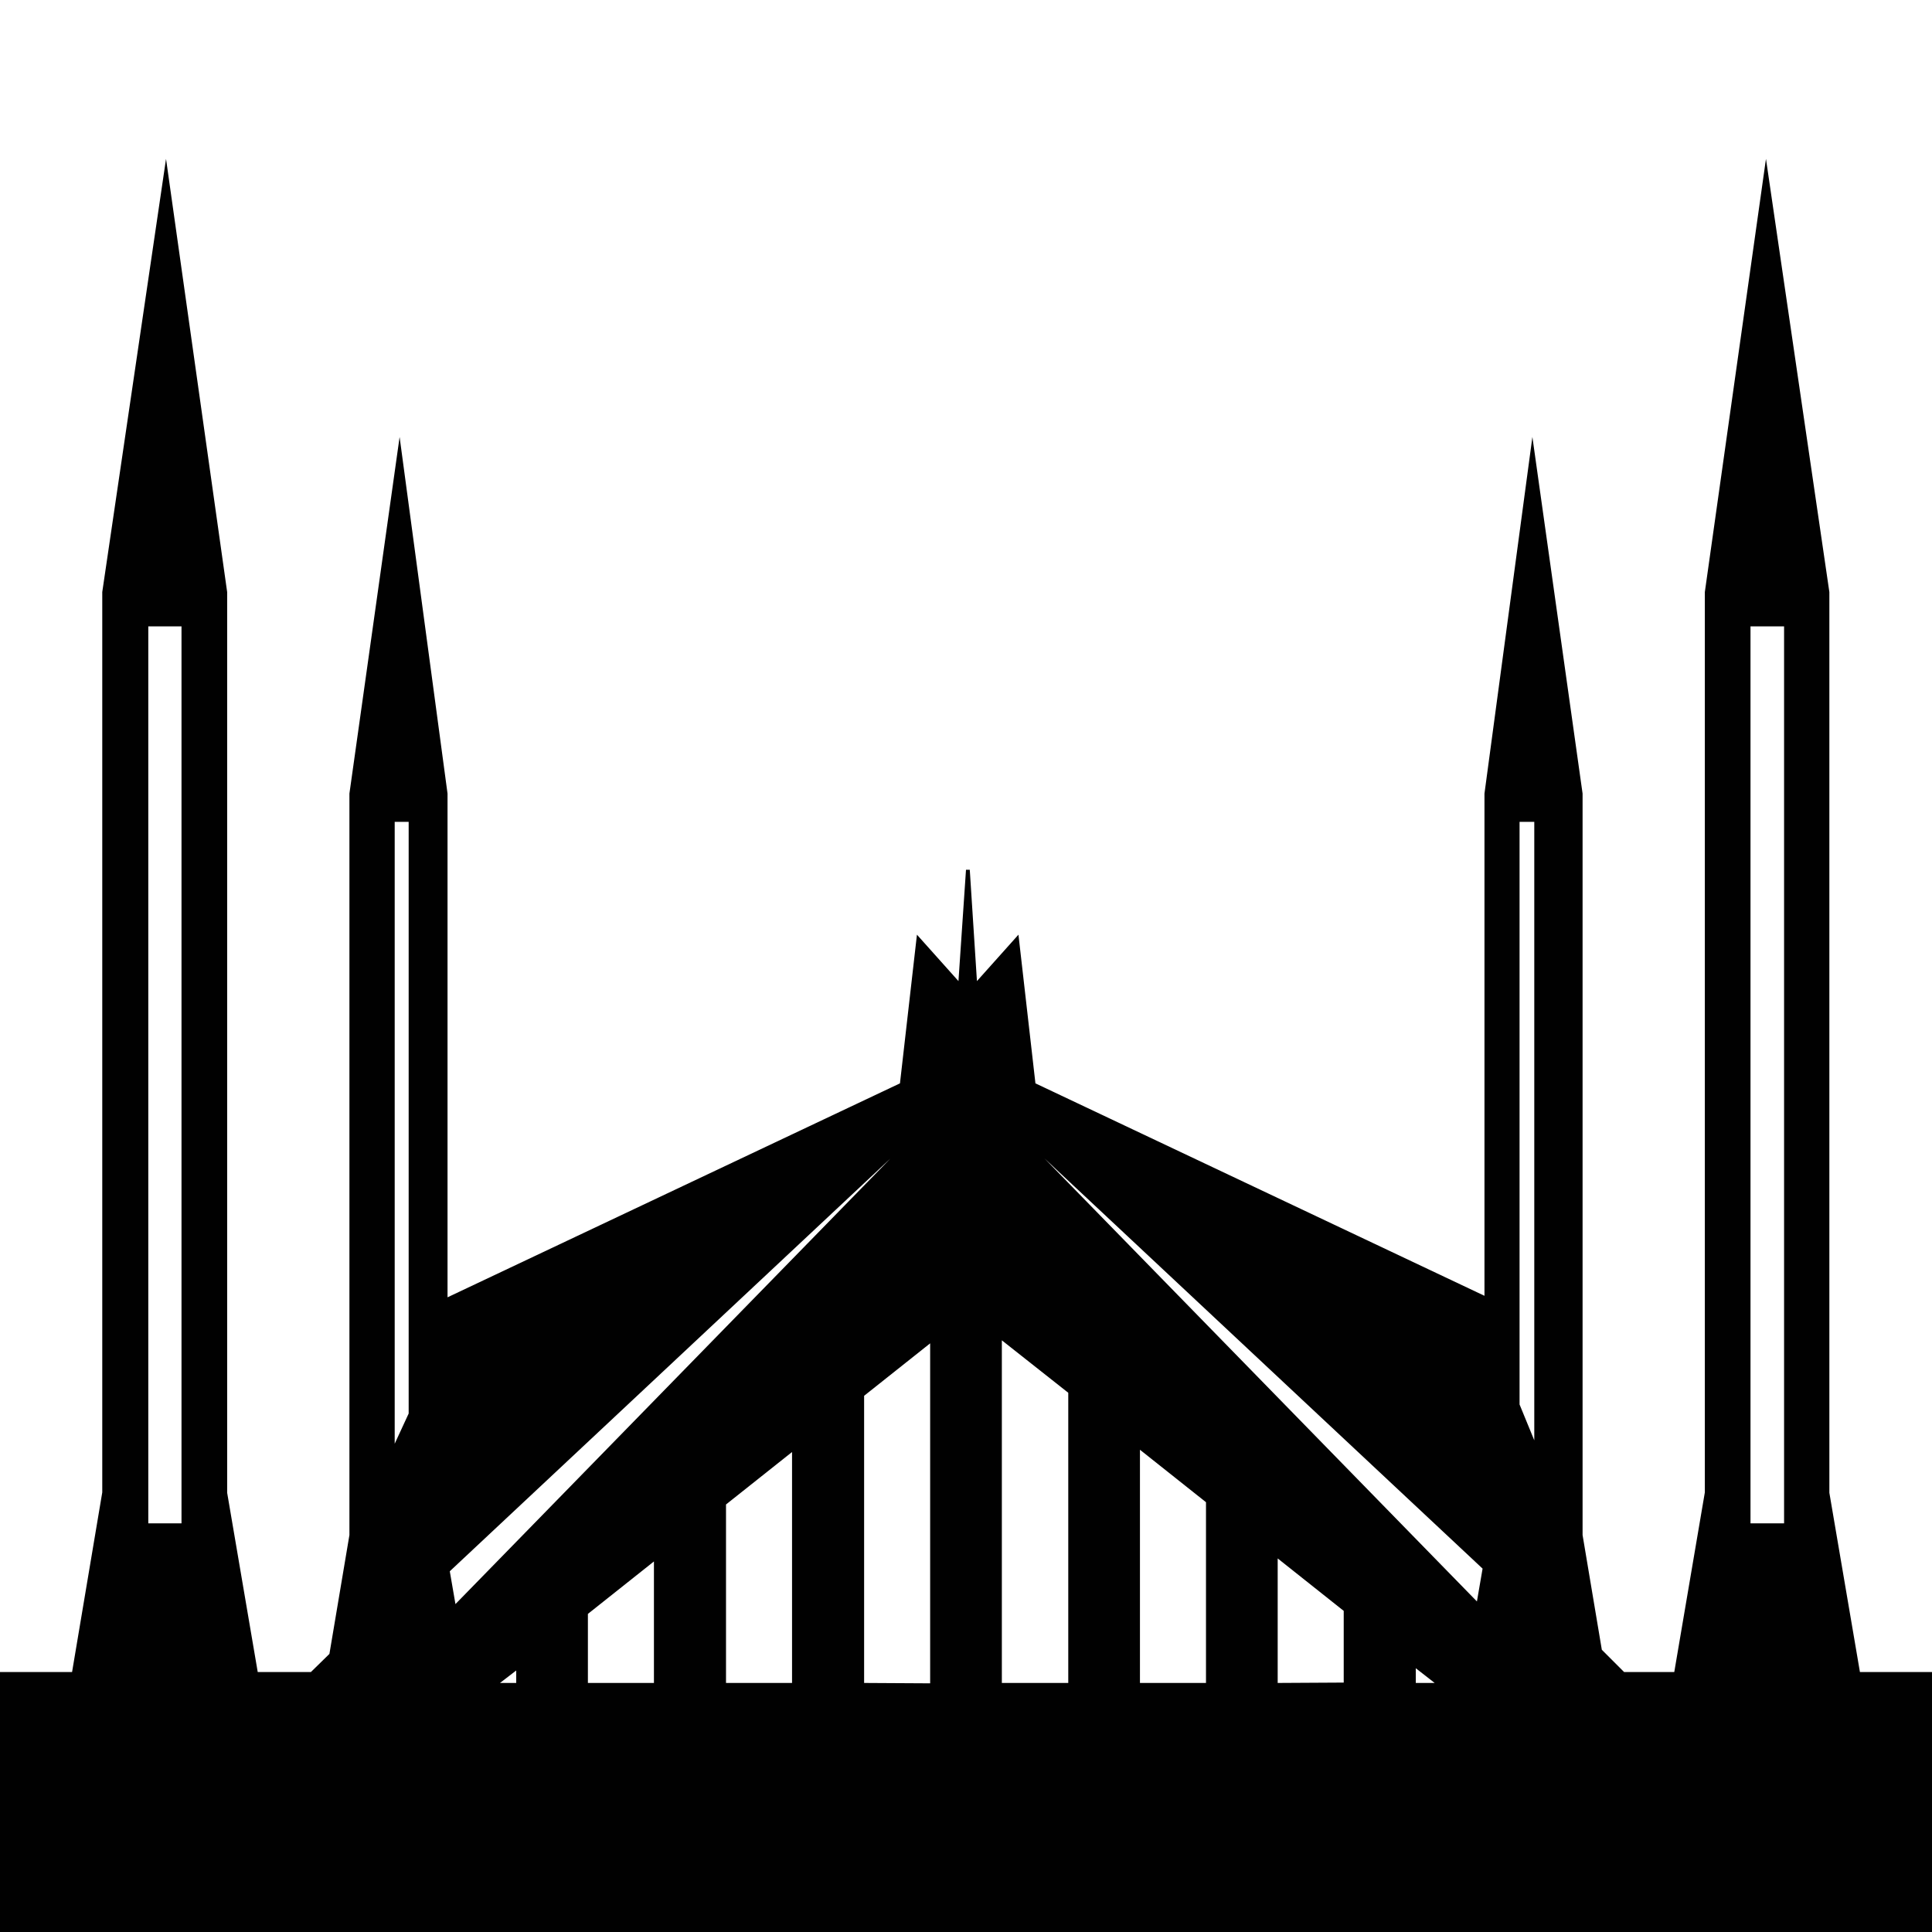 <?xml version="1.0" encoding="utf-8"?>
<!-- Generator: Adobe Illustrator 21.1.0, SVG Export Plug-In . SVG Version: 6.00 Build 0)  -->
<svg version="1.1" id="Layer_1" xmlns="http://www.w3.org/2000/svg" xmlns:xlink="http://www.w3.org/1999/xlink" x="0px" y="0px"
	 viewBox="0 0 512 512" style="enable-background:new 0 0 512 512;" xml:space="preserve">
<style type="text/css">
	.st0{fill:#010101;}
</style>
<g>
	<path class="st0" d="M492.9,443.1l-8.1-47.5V156.9L468,42.1l-16.2,114.8v238.6l-8.1,47.6h-13.3l-5.9-5.9l-5.1-30.4V210.3
		l-13.3-94.5l-12.7,94.5v133.1l-119-56.3l-4.5-39.4l-11,12.3l-1.9-29.5h-1l-2,29.5l-11-12.3l-4.5,39.4l-119.9,56.7V210.3l-12.7-94.5
		l-13.3,94.5v196.5l-5.3,31.5l-4.9,4.8H68.3l-8.1-47.5V156.9L44,42.1L27.1,156.9v238.6l-8,47.6H0V512h512v-68.9H492.9L492.9,443.1z
		 M48.1,403.7h-8.8V166h8.8V403.7z M108.3,374.6l-3.7,8V217.8h3.7V374.6z M119.2,416.4L236,307L120.7,425.1L119.2,416.4z M132.5,446
		l4.3-3.3v3.3H132.5z M155.8,446v-18.3l17.5-13.9V446L155.8,446L155.8,446z M192.4,446v-47.3l17.5-13.9V446L192.4,446L192.4,446z
		 M229,446v-76.1l17.5-13.9v90.1L229,446L229,446z M265.5,446v-90.8l17.6,13.9V446L265.5,446L265.5,446z M302.1,446v-61.8l17.5,13.9
		V446H302.1z M338.6,446v-33l17.5,13.9v19L338.6,446L338.6,446z M375.2,446v-3.9l5,3.9H375.2z M391.4,424.4L276.8,307l116.1,108.7
		L391.4,424.4z M406.6,381.7l-3.9-9.5V217.8h3.9V381.7z M472.8,403.7h-8.9V166h8.9V403.7z"/>
</g>
</svg>
